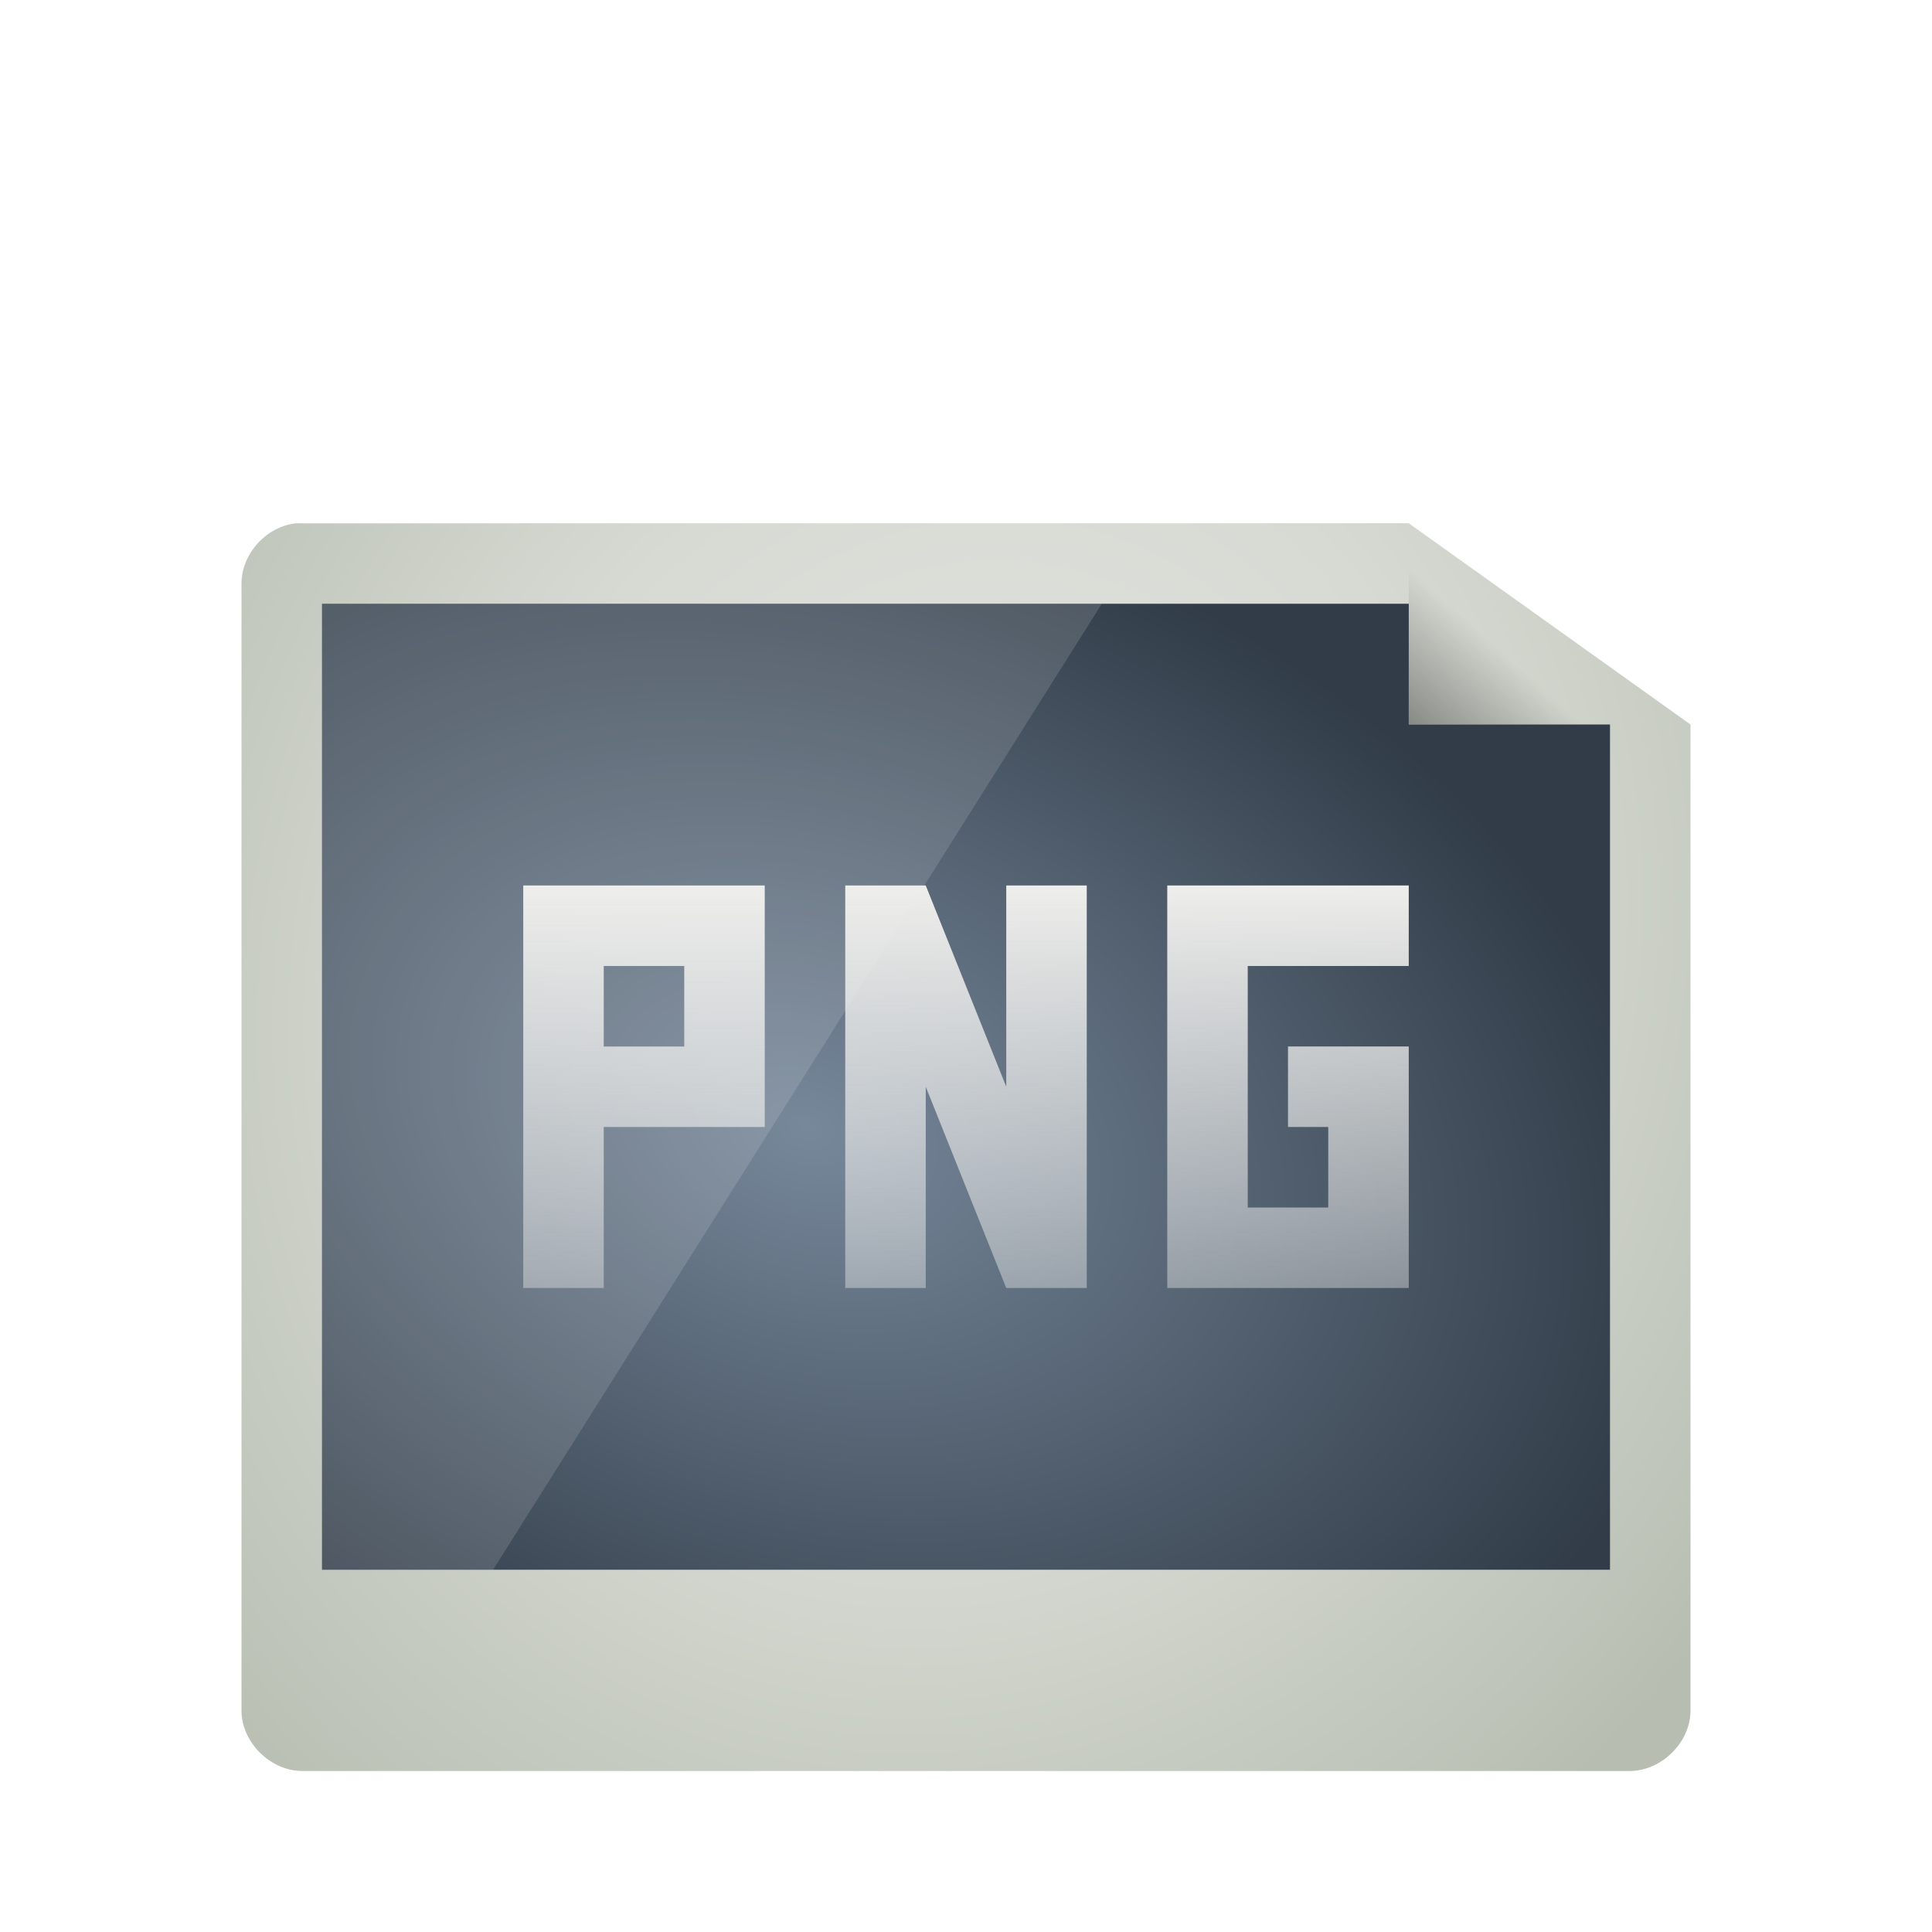 <svg xmlns="http://www.w3.org/2000/svg" viewBox="0 0 48 48" xmlns:xlink="http://www.w3.org/1999/xlink">
<defs>
<linearGradient gradientTransform="matrix(1.125 0 0 1.167 -3.75 -1.833)" xlink:href="#linearGradient5060" id="linearGradient3822" y1="19.571" x1="30.889" y2="14.429" x2="35.333" gradientUnits="userSpaceOnUse"/>
<linearGradient gradientTransform="translate(0 -12)" xlink:href="#linearGradient4568" id="linearGradient4574" y1="34" y2="51" x2="0" gradientUnits="userSpaceOnUse"/>
<linearGradient id="linearGradient5060">
<stop offset="0"/>
<stop offset="1" style="stop-opacity:0"/>
</linearGradient>
<linearGradient id="linearGradient3835">
<stop offset="0" style="stop-color:#77889b"/>
<stop offset="1" style="stop-color:#313c48"/>
</linearGradient>
<linearGradient id="linearGradient4568">
<stop offset="0" style="stop-color:#eeeeec"/>
<stop offset="1" style="stop-color:#eeeeec;stop-opacity:0"/>
</linearGradient>
<linearGradient id="linearGradient3824">
<stop offset="0" style="stop-color:#e4e6e2"/>
<stop offset=".5" style="stop-color:#d7dad3"/>
<stop offset="1" style="stop-color:#b7beb1"/>
</linearGradient>
<radialGradient cx="21.6" cy="28.067" gradientTransform="matrix(1.326 .442 -.312 .938 .133 -7.858)" xlink:href="#linearGradient3835" id="radialGradient3938" r="16" gradientUnits="userSpaceOnUse"/>
<radialGradient cx="24" cy="24" gradientTransform="matrix(1.533 .533 -.611 1.756 1.861 -30.951)" xlink:href="#linearGradient3824" id="radialGradient3832" r="15" gradientUnits="userSpaceOnUse"/>
</defs>
<path style="fill:url(#radialGradient3832);line-height:normal;color:#000" d="m 7.352,13.002 c -0.737,0.077 -1.356,0.764 -1.352,1.5 l 0,27.998 C 6,43.285 6.719,44 7.509,44 l 32.981,0 C 41.281,44 42,43.285 42,42.5 L 42,18 35,13 7.509,13.002 c -0.052,-0.003 -0.105,-0.003 -0.157,-4e-6 z"/>
<path style="fill:url(#linearGradient3822)" d="m 35,13 0,5 7,0 0,-1.5 -5.625,-3.5 z"/>
<path style="fill:url(#radialGradient3938)" d="M 8 15 L 8 39 L 40 39 L 40 18 L 35 18 L 35 15 L 8 15 z "/>
<path style="opacity:.15;fill:#eeeeec" d="M 8 15 L 8 39 L 12.25 39 L 27.375 15 L 8 15 z "/>
<path style="fill:url(#linearGradient4574)" d="m 13,22 0,10 2,0 0,-4 4,0 0,-6 z m 8,0 0,10 2,0 0,-5 2,5 2,0 0,-10 -2,0 0,5 -2,-5 z m 8,0 0,10 6,0 0,-6 -3,0 0,2 1,0 0,2 -2,0 0,-6 4,0 0,-2 z m -14,2 2,0 0,2 -2,0 z"/>
</svg>
